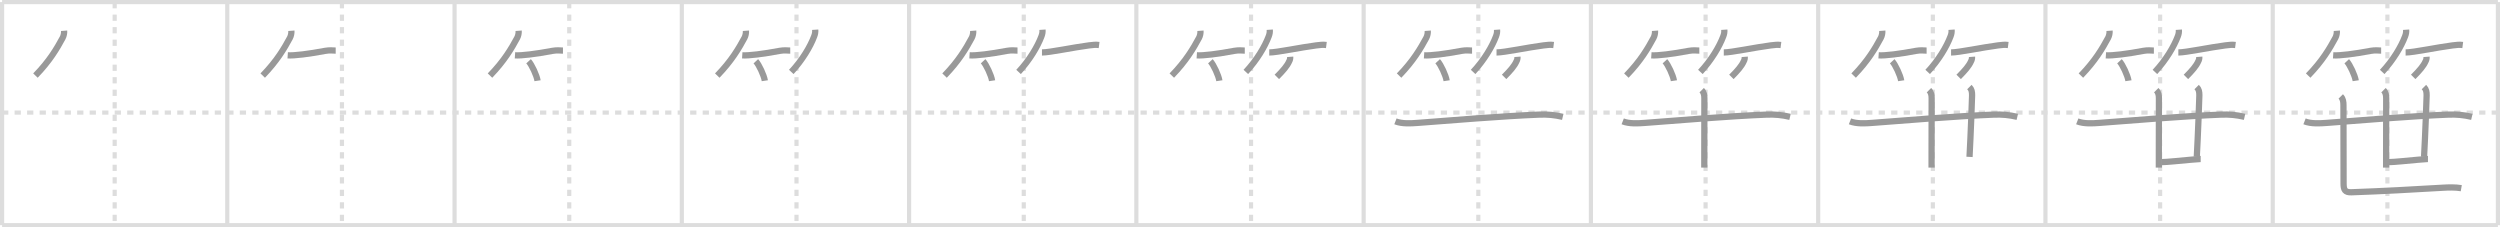 <svg width="1199px" height="109px" viewBox="0 0 1199 109" xmlns="http://www.w3.org/2000/svg" xmlns:xlink="http://www.w3.org/1999/xlink" xml:space="preserve" version="1.1" baseProfile="full">
<line x1="1" y1="1" x2="1198" y2="1" style="stroke:#ddd;stroke-width:2"></line>
<line x1="1" y1="1" x2="1" y2="108" style="stroke:#ddd;stroke-width:2"></line>
<line x1="1" y1="108" x2="1198" y2="108" style="stroke:#ddd;stroke-width:2"></line>
<line x1="1198" y1="1" x2="1198" y2="108" style="stroke:#ddd;stroke-width:2"></line>
<line x1="109" y1="1" x2="109" y2="108" style="stroke:#ddd;stroke-width:2"></line>
<line x1="218" y1="1" x2="218" y2="108" style="stroke:#ddd;stroke-width:2"></line>
<line x1="327" y1="1" x2="327" y2="108" style="stroke:#ddd;stroke-width:2"></line>
<line x1="436" y1="1" x2="436" y2="108" style="stroke:#ddd;stroke-width:2"></line>
<line x1="545" y1="1" x2="545" y2="108" style="stroke:#ddd;stroke-width:2"></line>
<line x1="654" y1="1" x2="654" y2="108" style="stroke:#ddd;stroke-width:2"></line>
<line x1="763" y1="1" x2="763" y2="108" style="stroke:#ddd;stroke-width:2"></line>
<line x1="872" y1="1" x2="872" y2="108" style="stroke:#ddd;stroke-width:2"></line>
<line x1="981" y1="1" x2="981" y2="108" style="stroke:#ddd;stroke-width:2"></line>
<line x1="1090" y1="1" x2="1090" y2="108" style="stroke:#ddd;stroke-width:2"></line>
<line x1="1" y1="54" x2="1198" y2="54" style="stroke:#ddd;stroke-width:2;stroke-dasharray:3 3"></line>
<line x1="55" y1="1" x2="55" y2="108" style="stroke:#ddd;stroke-width:2;stroke-dasharray:3 3"></line>
<line x1="164" y1="1" x2="164" y2="108" style="stroke:#ddd;stroke-width:2;stroke-dasharray:3 3"></line>
<line x1="273" y1="1" x2="273" y2="108" style="stroke:#ddd;stroke-width:2;stroke-dasharray:3 3"></line>
<line x1="382" y1="1" x2="382" y2="108" style="stroke:#ddd;stroke-width:2;stroke-dasharray:3 3"></line>
<line x1="491" y1="1" x2="491" y2="108" style="stroke:#ddd;stroke-width:2;stroke-dasharray:3 3"></line>
<line x1="600" y1="1" x2="600" y2="108" style="stroke:#ddd;stroke-width:2;stroke-dasharray:3 3"></line>
<line x1="709" y1="1" x2="709" y2="108" style="stroke:#ddd;stroke-width:2;stroke-dasharray:3 3"></line>
<line x1="818" y1="1" x2="818" y2="108" style="stroke:#ddd;stroke-width:2;stroke-dasharray:3 3"></line>
<line x1="927" y1="1" x2="927" y2="108" style="stroke:#ddd;stroke-width:2;stroke-dasharray:3 3"></line>
<line x1="1036" y1="1" x2="1036" y2="108" style="stroke:#ddd;stroke-width:2;stroke-dasharray:3 3"></line>
<line x1="1145" y1="1" x2="1145" y2="108" style="stroke:#ddd;stroke-width:2;stroke-dasharray:3 3"></line>
<path d="M30.75,14.75c0.08,1.08-0.18,2.45-0.71,3.43C27.38,23.12,23.87,29.16,17.0,36.25" style="fill:none;stroke:#999;stroke-width:3"></path>

<path d="M139.75,14.75c0.08,1.08-0.18,2.45-0.71,3.43C136.38,23.12,132.87,29.16,126.0,36.25" style="fill:none;stroke:#999;stroke-width:3"></path>
<path d="M137.98,26.54C141.12,26.75,148.0,25.88,156.0,24.38c2.11-0.4,3.93-0.12,5-0.12" style="fill:none;stroke:#999;stroke-width:3"></path>

<path d="M248.75,14.75c0.08,1.08-0.18,2.45-0.71,3.43C245.38,23.12,241.87,29.16,235.0,36.25" style="fill:none;stroke:#999;stroke-width:3"></path>
<path d="M246.98,26.54C250.12,26.75,257.0,25.88,265.0,24.38c2.11-0.4,3.93-0.12,5-0.12" style="fill:none;stroke:#999;stroke-width:3"></path>
<path d="M253.5,29.38c1.52,1.65,3.93,6.78,4.31,9.34" style="fill:none;stroke:#999;stroke-width:3"></path>

<path d="M357.75,14.75c0.08,1.08-0.18,2.45-0.71,3.43C354.38,23.12,350.87,29.16,344.0,36.25" style="fill:none;stroke:#999;stroke-width:3"></path>
<path d="M355.98,26.54C359.12,26.75,366.0,25.88,374.0,24.38c2.11-0.4,3.93-0.12,5-0.12" style="fill:none;stroke:#999;stroke-width:3"></path>
<path d="M362.5,29.38c1.52,1.65,3.93,6.78,4.31,9.34" style="fill:none;stroke:#999;stroke-width:3"></path>
<path d="M390.98,14.25c0.08,1.2-0.07,2.03-0.5,3.17c-1.84,4.91-5.69,11.42-10.98,17.08" style="fill:none;stroke:#999;stroke-width:3"></path>

<path d="M466.75,14.75c0.08,1.08-0.18,2.45-0.71,3.43C463.38,23.12,459.87,29.16,453.0,36.25" style="fill:none;stroke:#999;stroke-width:3"></path>
<path d="M464.98,26.54C468.12,26.75,475.0,25.88,483.0,24.38c2.11-0.4,3.93-0.12,5-0.12" style="fill:none;stroke:#999;stroke-width:3"></path>
<path d="M471.5,29.38c1.52,1.65,3.93,6.78,4.31,9.34" style="fill:none;stroke:#999;stroke-width:3"></path>
<path d="M499.98,14.25c0.08,1.2-0.07,2.03-0.5,3.17c-1.84,4.91-5.69,11.42-10.98,17.08" style="fill:none;stroke:#999;stroke-width:3"></path>
<path d="M499.73,25.16c3.71,0,15.18-2.45,22.52-3.39c2.02-0.26,3.25-0.39,4.88-0.18" style="fill:none;stroke:#999;stroke-width:3"></path>

<path d="M575.75,14.75c0.08,1.08-0.18,2.45-0.71,3.43C572.38,23.12,568.87,29.16,562.0,36.25" style="fill:none;stroke:#999;stroke-width:3"></path>
<path d="M573.98,26.54C577.12,26.75,584.0,25.88,592.0,24.38c2.11-0.4,3.93-0.12,5-0.12" style="fill:none;stroke:#999;stroke-width:3"></path>
<path d="M580.5,29.38c1.52,1.65,3.93,6.78,4.31,9.34" style="fill:none;stroke:#999;stroke-width:3"></path>
<path d="M608.98,14.25c0.08,1.2-0.07,2.03-0.5,3.17c-1.84,4.91-5.69,11.42-10.98,17.08" style="fill:none;stroke:#999;stroke-width:3"></path>
<path d="M608.73,25.16c3.71,0,15.18-2.45,22.52-3.39c2.02-0.26,3.25-0.39,4.88-0.18" style="fill:none;stroke:#999;stroke-width:3"></path>
<path d="M618.77,27.25c0.06,0.78-0.1,1.51-0.49,2.2c-0.95,2.15-2.91,4.43-5.91,7.43" style="fill:none;stroke:#999;stroke-width:3"></path>

<path d="M684.75,14.75c0.08,1.08-0.18,2.45-0.71,3.43C681.38,23.12,677.87,29.16,671.0,36.25" style="fill:none;stroke:#999;stroke-width:3"></path>
<path d="M682.98,26.54C686.12,26.75,693.0,25.88,701.0,24.38c2.11-0.4,3.93-0.12,5-0.12" style="fill:none;stroke:#999;stroke-width:3"></path>
<path d="M689.5,29.38c1.52,1.65,3.93,6.78,4.31,9.34" style="fill:none;stroke:#999;stroke-width:3"></path>
<path d="M717.98,14.25c0.08,1.2-0.07,2.03-0.5,3.17c-1.84,4.91-5.69,11.42-10.98,17.08" style="fill:none;stroke:#999;stroke-width:3"></path>
<path d="M717.73,25.16c3.71,0,15.18-2.45,22.52-3.39c2.02-0.26,3.25-0.39,4.88-0.18" style="fill:none;stroke:#999;stroke-width:3"></path>
<path d="M727.77,27.25c0.06,0.78-0.1,1.51-0.49,2.2c-0.95,2.15-2.91,4.43-5.91,7.43" style="fill:none;stroke:#999;stroke-width:3"></path>
<path d="M669.25,58.2c3.17,1.24,7.37,0.99,10.65,0.74c13.85-1.06,41.16-3.31,58.22-3.97c4.07-0.16,7.44,0.15,11.38,1.07" style="fill:none;stroke:#999;stroke-width:3"></path>

<path d="M793.75,14.75c0.08,1.08-0.18,2.45-0.71,3.43C790.38,23.12,786.87,29.16,780.0,36.25" style="fill:none;stroke:#999;stroke-width:3"></path>
<path d="M791.98,26.54C795.12,26.75,802.0,25.88,810.0,24.38c2.11-0.4,3.93-0.12,5-0.12" style="fill:none;stroke:#999;stroke-width:3"></path>
<path d="M798.5,29.38c1.52,1.65,3.93,6.78,4.31,9.34" style="fill:none;stroke:#999;stroke-width:3"></path>
<path d="M826.98,14.25c0.08,1.2-0.07,2.03-0.5,3.17c-1.84,4.91-5.69,11.42-10.98,17.08" style="fill:none;stroke:#999;stroke-width:3"></path>
<path d="M826.73,25.16c3.71,0,15.18-2.45,22.52-3.39c2.02-0.26,3.25-0.39,4.88-0.18" style="fill:none;stroke:#999;stroke-width:3"></path>
<path d="M836.77,27.25c0.06,0.78-0.1,1.51-0.49,2.2c-0.95,2.15-2.91,4.43-5.91,7.43" style="fill:none;stroke:#999;stroke-width:3"></path>
<path d="M778.25,58.2c3.17,1.24,7.37,0.99,10.65,0.74c13.85-1.06,41.16-3.31,58.22-3.97c4.07-0.16,7.44,0.15,11.38,1.07" style="fill:none;stroke:#999;stroke-width:3"></path>
<path d="M816.13,43.25c1.12,1.12,1.29,2.5,1.29,4c0,0.81-0.03,16.6-0.04,26.75c0,2.62,0,4.86,0,6.38" style="fill:none;stroke:#999;stroke-width:3"></path>

<path d="M902.75,14.75c0.08,1.08-0.18,2.45-0.71,3.43C899.38,23.12,895.87,29.16,889.0,36.25" style="fill:none;stroke:#999;stroke-width:3"></path>
<path d="M900.98,26.54C904.12,26.75,911.0,25.88,919.0,24.38c2.11-0.4,3.93-0.12,5-0.12" style="fill:none;stroke:#999;stroke-width:3"></path>
<path d="M907.5,29.38c1.52,1.65,3.93,6.78,4.31,9.34" style="fill:none;stroke:#999;stroke-width:3"></path>
<path d="M935.98,14.25c0.08,1.2-0.07,2.03-0.5,3.17c-1.84,4.91-5.69,11.42-10.98,17.08" style="fill:none;stroke:#999;stroke-width:3"></path>
<path d="M935.73,25.16c3.71,0,15.18-2.45,22.52-3.39c2.02-0.26,3.25-0.39,4.88-0.18" style="fill:none;stroke:#999;stroke-width:3"></path>
<path d="M945.77,27.25c0.06,0.78-0.1,1.51-0.49,2.2c-0.95,2.15-2.91,4.43-5.91,7.43" style="fill:none;stroke:#999;stroke-width:3"></path>
<path d="M887.25,58.2c3.17,1.24,7.37,0.99,10.65,0.74c13.85-1.06,41.16-3.31,58.22-3.97c4.07-0.16,7.44,0.15,11.38,1.07" style="fill:none;stroke:#999;stroke-width:3"></path>
<path d="M925.13,43.25c1.12,1.12,1.29,2.5,1.29,4c0,0.81-0.03,16.6-0.04,26.75c0,2.62,0,4.86,0,6.38" style="fill:none;stroke:#999;stroke-width:3"></path>
<path d="M944.52,41.75c1.11,1.11,1.29,2.25,1.29,4c0,1.02-0.65,19-1.23,29.5" style="fill:none;stroke:#999;stroke-width:3"></path>

<path d="M1011.75,14.75c0.08,1.08-0.18,2.45-0.71,3.43C1008.38,23.12,1004.87,29.16,998.0,36.25" style="fill:none;stroke:#999;stroke-width:3"></path>
<path d="M1009.98,26.54C1013.12,26.75,1020.0,25.88,1028.0,24.38c2.11-0.4,3.93-0.12,5-0.12" style="fill:none;stroke:#999;stroke-width:3"></path>
<path d="M1016.5,29.38c1.52,1.65,3.93,6.78,4.31,9.34" style="fill:none;stroke:#999;stroke-width:3"></path>
<path d="M1044.98,14.25c0.08,1.2-0.07,2.03-0.5,3.17c-1.84,4.91-5.69,11.42-10.98,17.08" style="fill:none;stroke:#999;stroke-width:3"></path>
<path d="M1044.73,25.16c3.71,0,15.18-2.45,22.52-3.39c2.02-0.26,3.25-0.39,4.88-0.18" style="fill:none;stroke:#999;stroke-width:3"></path>
<path d="M1054.77,27.25c0.06,0.78-0.1,1.51-0.49,2.2c-0.95,2.15-2.91,4.43-5.91,7.43" style="fill:none;stroke:#999;stroke-width:3"></path>
<path d="M996.25,58.2c3.17,1.24,7.37,0.99,10.65,0.74c13.85-1.06,41.16-3.31,58.22-3.97c4.07-0.16,7.44,0.15,11.38,1.07" style="fill:none;stroke:#999;stroke-width:3"></path>
<path d="M1034.13,43.25c1.12,1.12,1.29,2.5,1.29,4c0,0.81-0.03,16.6-0.04,26.75c0,2.62,0,4.86,0,6.38" style="fill:none;stroke:#999;stroke-width:3"></path>
<path d="M1053.52,41.75c1.11,1.11,1.29,2.25,1.29,4c0,1.02-0.65,19-1.23,29.5" style="fill:none;stroke:#999;stroke-width:3"></path>
<path d="M1036.67,77.75c2.51,0,9.08-0.71,14.08-1.15c2.27-0.2,4.06-0.35,4.7-0.35" style="fill:none;stroke:#999;stroke-width:3"></path>

<path d="M1120.75,14.75c0.08,1.08-0.18,2.45-0.71,3.43C1117.38,23.12,1113.87,29.16,1107.0,36.25" style="fill:none;stroke:#999;stroke-width:3"></path>
<path d="M1118.98,26.54C1122.12,26.75,1129.0,25.88,1137.0,24.38c2.11-0.4,3.93-0.12,5-0.12" style="fill:none;stroke:#999;stroke-width:3"></path>
<path d="M1125.5,29.38c1.52,1.65,3.93,6.78,4.31,9.34" style="fill:none;stroke:#999;stroke-width:3"></path>
<path d="M1153.98,14.25c0.08,1.2-0.07,2.03-0.5,3.17c-1.84,4.91-5.69,11.42-10.98,17.08" style="fill:none;stroke:#999;stroke-width:3"></path>
<path d="M1153.73,25.16c3.71,0,15.18-2.45,22.52-3.39c2.02-0.26,3.25-0.39,4.88-0.18" style="fill:none;stroke:#999;stroke-width:3"></path>
<path d="M1163.77,27.25c0.06,0.78-0.1,1.51-0.49,2.2c-0.95,2.15-2.91,4.43-5.91,7.43" style="fill:none;stroke:#999;stroke-width:3"></path>
<path d="M1105.25,58.2c3.17,1.24,7.37,0.99,10.65,0.74c13.85-1.06,41.16-3.31,58.22-3.97c4.07-0.16,7.44,0.15,11.38,1.07" style="fill:none;stroke:#999;stroke-width:3"></path>
<path d="M1143.13,43.25c1.12,1.12,1.29,2.5,1.29,4c0,0.81-0.03,16.6-0.04,26.75c0,2.62,0,4.86,0,6.38" style="fill:none;stroke:#999;stroke-width:3"></path>
<path d="M1162.52,41.75c1.11,1.11,1.29,2.25,1.29,4c0,1.02-0.65,19-1.23,29.5" style="fill:none;stroke:#999;stroke-width:3"></path>
<path d="M1145.67,77.75c2.51,0,9.08-0.71,14.08-1.15c2.27-0.2,4.06-0.35,4.7-0.35" style="fill:none;stroke:#999;stroke-width:3"></path>
<path d="M1122.63,46.25c1.12,1.12,1.29,2.62,1.29,4.25c0,1.02,0.06,25.99,0.06,37.5c0,3.04,0.63,4.32,3.78,4.21c14.53-0.5,29.63-1.33,43.63-2.17c2.76-0.17,6.12-0.29,9.04,0.21" style="fill:none;stroke:#999;stroke-width:3"></path>

</svg>